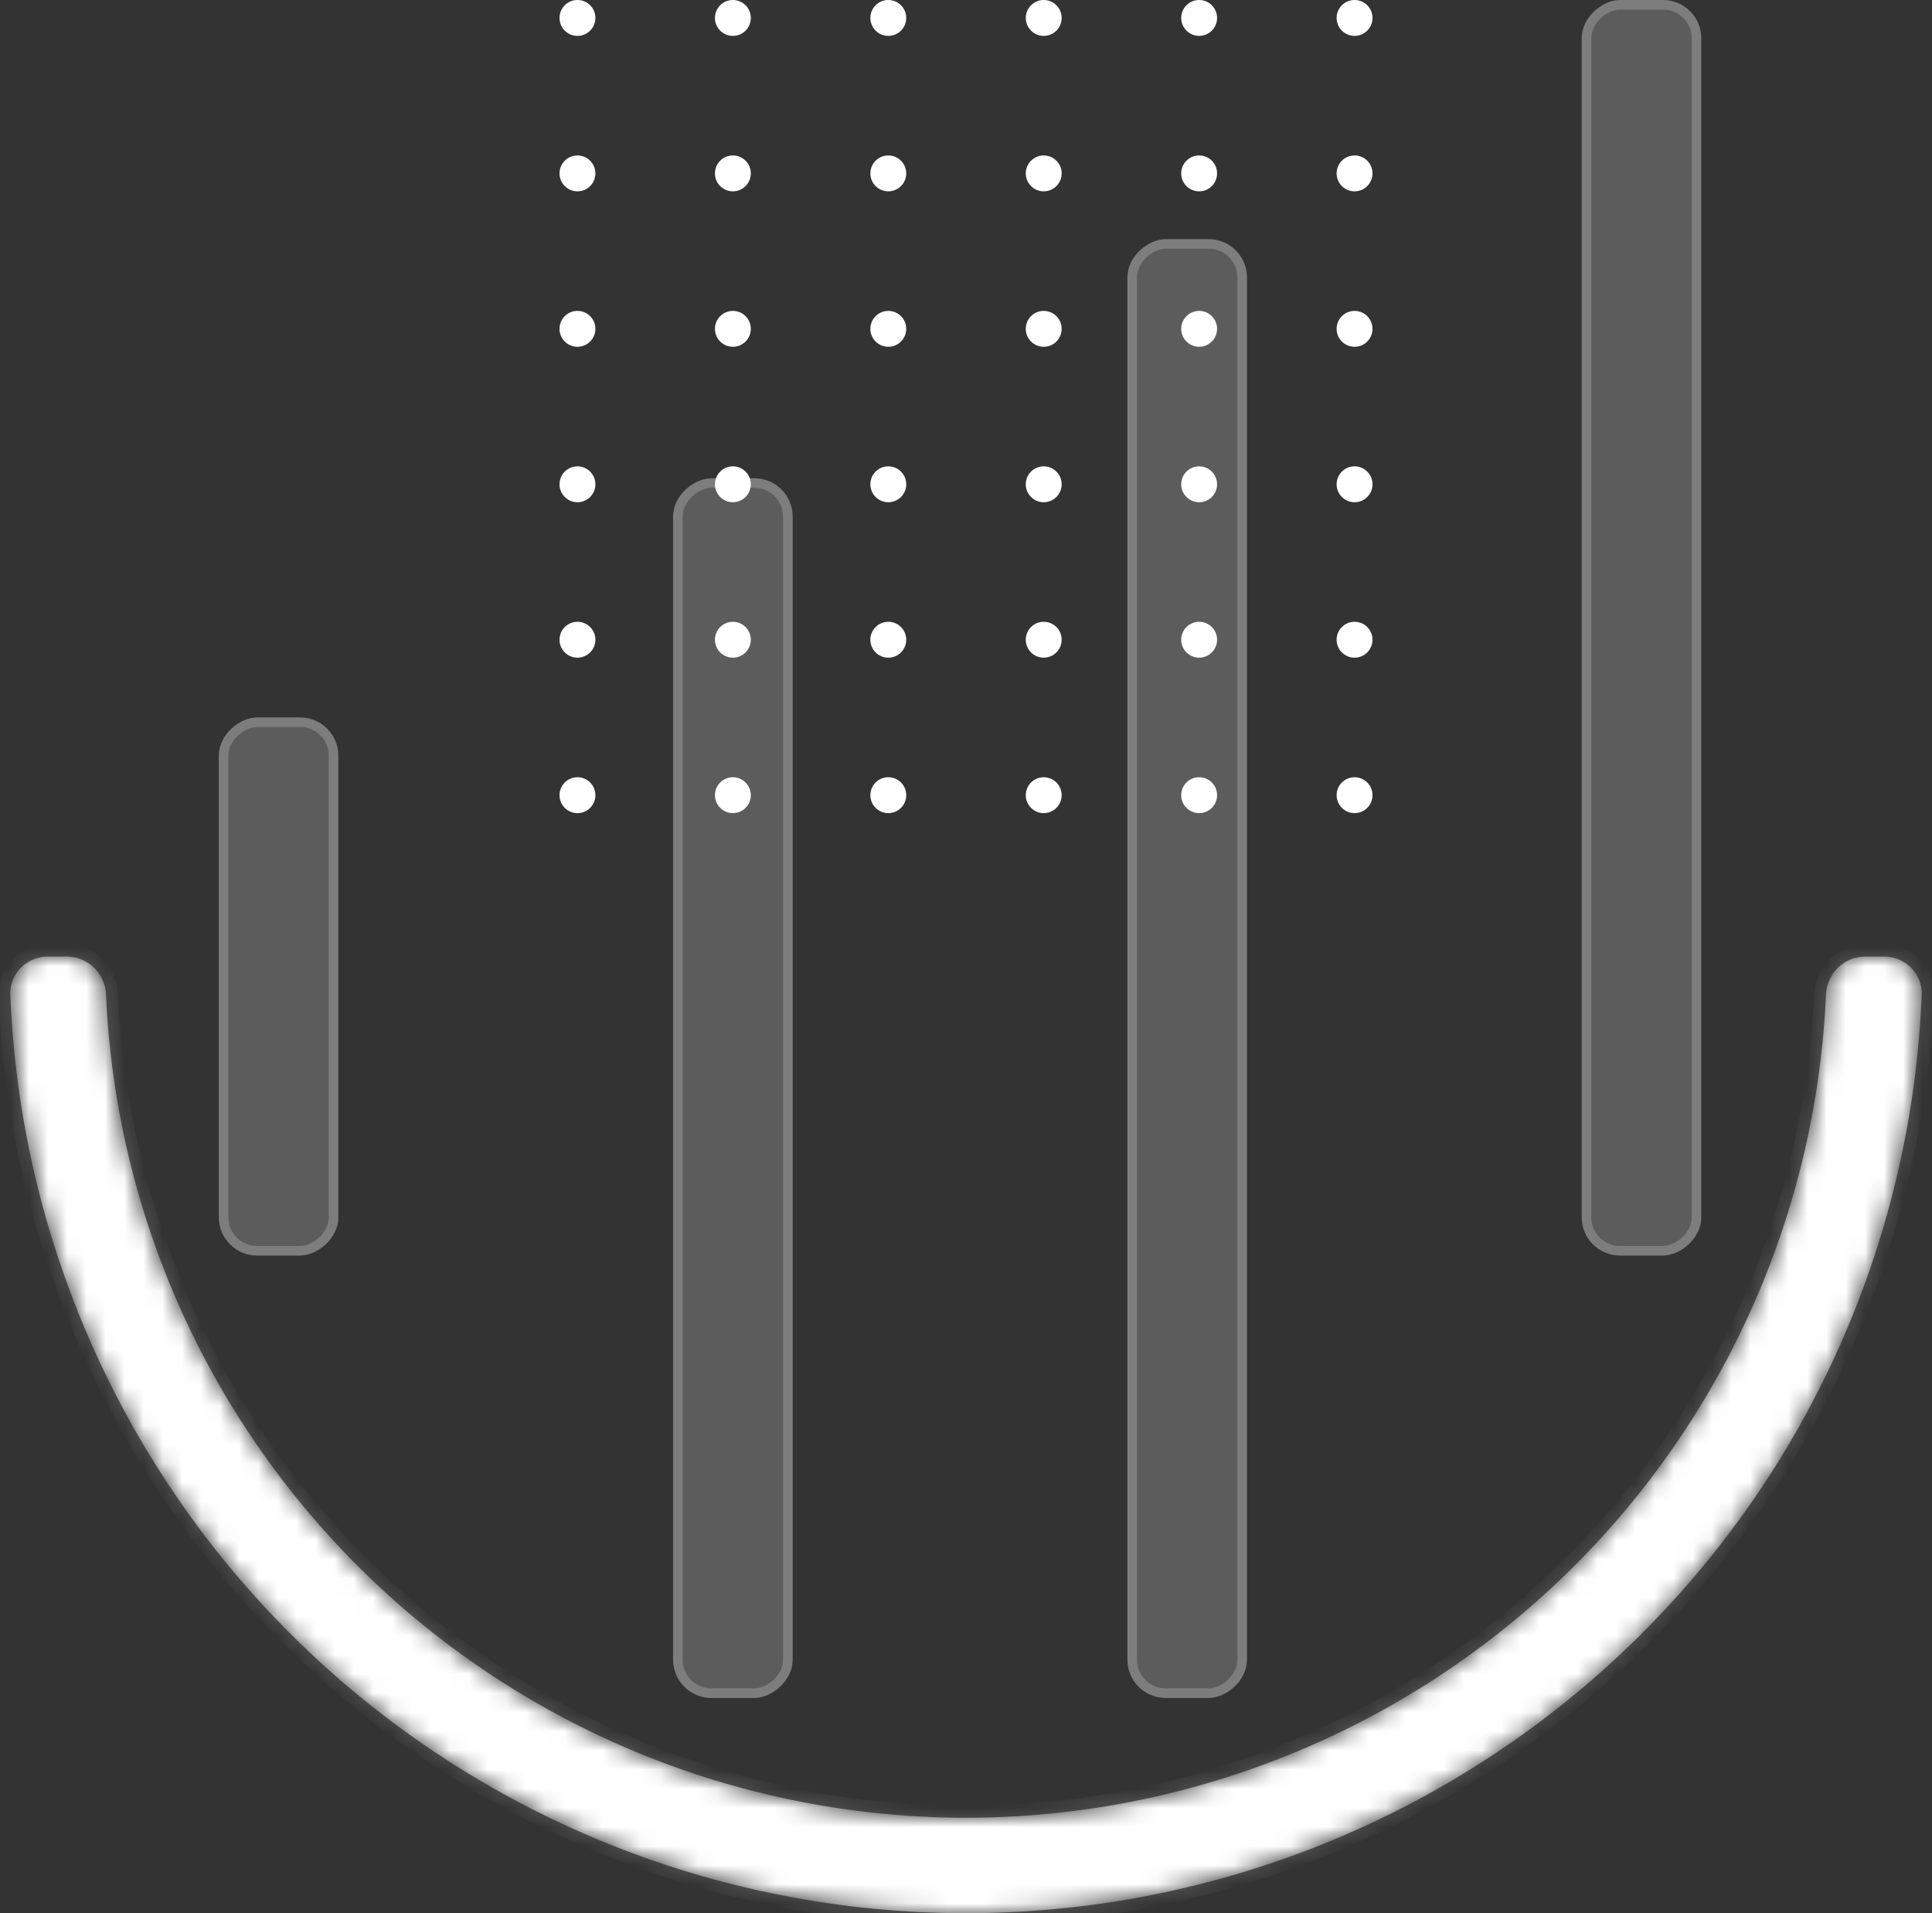 <svg width="101" height="100" fill="none" xmlns="http://www.w3.org/2000/svg"><rect width="100%" height="100%" fill="#333333" stroke="none"/><mask id="a" fill="#fff"><path d="M98.5 50c1.105 0 2.004.896 1.96 2A50 50 0 01.54 52c-.044-1.104.855-2 1.96-2h1c1.105 0 1.995.896 2.044 2a45 45 0 0089.912 0c.049-1.104.94-2 2.044-2h1z"/></mask><path d="M98.5 50c1.105 0 2.004.896 1.96 2A50 50 0 01.54 52c-.044-1.104.855-2 1.96-2h1c1.105 0 1.995.896 2.044 2a45 45 0 0089.912 0c.049-1.104.94-2 2.044-2h1z" fill="#fff" stroke="#fff" stroke-opacity=".2" stroke-width="1.25" mask="url(#a)"/><circle cx="30.188" cy="41.563" r=".938" transform="rotate(-90 30.188 41.563)" fill="#fff"/><circle cx="30.188" cy="33.438" r=".938" transform="rotate(-90 30.188 33.438)" fill="#fff"/><circle cx="30.188" cy="25.313" r=".938" transform="rotate(-90 30.188 25.313)" fill="#fff"/><circle cx="30.188" cy="17.188" r=".938" transform="rotate(-90 30.188 17.188)" fill="#fff"/><circle cx="30.188" cy="9.063" r=".938" transform="rotate(-90 30.188 9.063)" fill="#fff"/><circle cx="30.188" cy=".938" r=".938" transform="rotate(-90 30.188 .938)" fill="#fff"/><circle cx="38.313" cy="41.563" r=".938" transform="rotate(-90 38.313 41.563)" fill="#fff"/><circle cx="38.313" cy="33.438" r=".938" transform="rotate(-90 38.313 33.438)" fill="#fff"/><circle cx="38.313" cy="25.313" r=".938" transform="rotate(-90 38.313 25.313)" fill="#fff"/><circle cx="38.313" cy="17.188" r=".938" transform="rotate(-90 38.313 17.188)" fill="#fff"/><circle cx="38.313" cy="9.063" r=".938" transform="rotate(-90 38.313 9.063)" fill="#fff"/><circle cx="38.313" cy=".938" r=".938" transform="rotate(-90 38.313 .938)" fill="#fff"/><circle cx="46.438" cy="41.563" r=".938" transform="rotate(-90 46.438 41.563)" fill="#fff"/><circle cx="46.438" cy="33.438" r=".938" transform="rotate(-90 46.438 33.438)" fill="#fff"/><circle cx="46.438" cy="25.313" r=".938" transform="rotate(-90 46.438 25.313)" fill="#fff"/><circle cx="46.438" cy="17.188" r=".938" transform="rotate(-90 46.438 17.188)" fill="#fff"/><circle cx="46.438" cy="9.063" r=".938" transform="rotate(-90 46.438 9.063)" fill="#fff"/><circle cx="46.438" cy=".938" r=".938" transform="rotate(-90 46.438 .938)" fill="#fff"/><circle cx="54.563" cy="41.563" r=".938" transform="rotate(-90 54.563 41.563)" fill="#fff"/><circle cx="54.563" cy="33.438" r=".938" transform="rotate(-90 54.563 33.438)" fill="#fff"/><circle cx="54.563" cy="25.313" r=".938" transform="rotate(-90 54.563 25.313)" fill="#fff"/><circle cx="54.563" cy="17.188" r=".938" transform="rotate(-90 54.563 17.188)" fill="#fff"/><circle cx="54.563" cy="9.063" r=".938" transform="rotate(-90 54.563 9.063)" fill="#fff"/><circle cx="54.563" cy=".938" r=".938" transform="rotate(-90 54.563 .938)" fill="#fff"/><circle cx="62.688" cy="41.563" r=".938" transform="rotate(-90 62.688 41.563)" fill="#fff"/><circle cx="62.688" cy="33.438" r=".938" transform="rotate(-90 62.688 33.438)" fill="#fff"/><circle cx="62.688" cy="25.313" r=".938" transform="rotate(-90 62.688 25.313)" fill="#fff"/><circle cx="62.688" cy="17.188" r=".938" transform="rotate(-90 62.688 17.188)" fill="#fff"/><circle cx="62.688" cy="9.063" r=".938" transform="rotate(-90 62.688 9.063)" fill="#fff"/><circle cx="62.688" cy=".938" r=".938" transform="rotate(-90 62.688 .938)" fill="#fff"/><circle cx="70.813" cy="41.563" r=".938" transform="rotate(-90 70.813 41.563)" fill="#fff"/><circle cx="70.813" cy="33.438" r=".938" transform="rotate(-90 70.813 33.438)" fill="#fff"/><circle cx="70.813" cy="25.313" r=".938" transform="rotate(-90 70.813 25.313)" fill="#fff"/><circle cx="70.813" cy="17.188" r=".938" transform="rotate(-90 70.813 17.188)" fill="#fff"/><circle cx="70.813" cy="9.063" r=".938" transform="rotate(-90 70.813 9.063)" fill="#fff"/><circle cx="70.813" cy=".938" r=".938" transform="rotate(-90 70.813 .938)" fill="#fff"/><rect x="35.188" y="88.75" width="63.75" height="6.25" rx="2" transform="rotate(-90 35.188 88.75)" fill="#fff" fill-opacity=".2"/><rect x="35.438" y="88.5" width="63.25" height="5.75" rx="1.75" transform="rotate(-90 35.438 88.5)" stroke="#fff" stroke-opacity=".2" stroke-width=".5"/><rect x="58.938" y="88.75" width="76.25" height="6.25" rx="2" transform="rotate(-90 58.938 88.75)" fill="#fff" fill-opacity=".2"/><rect x="59.188" y="88.5" width="75.75" height="5.75" rx="1.75" transform="rotate(-90 59.188 88.5)" stroke="#fff" stroke-opacity=".2" stroke-width=".5"/><rect x="11.438" y="65.625" width="28.125" height="6.25" rx="2" transform="rotate(-90 11.438 65.625)" fill="#fff" fill-opacity=".2"/><rect x="11.688" y="65.375" width="27.625" height="5.75" rx="1.75" transform="rotate(-90 11.688 65.375)" stroke="#fff" stroke-opacity=".2" stroke-width=".5"/><rect x="82.688" y="65.625" width="65.625" height="6.25" rx="2" transform="rotate(-90 82.688 65.625)" fill="#fff" fill-opacity=".2"/><rect x="82.938" y="65.375" width="65.125" height="5.75" rx="1.75" transform="rotate(-90 82.938 65.375)" stroke="#fff" stroke-opacity=".2" stroke-width=".5"/></svg>